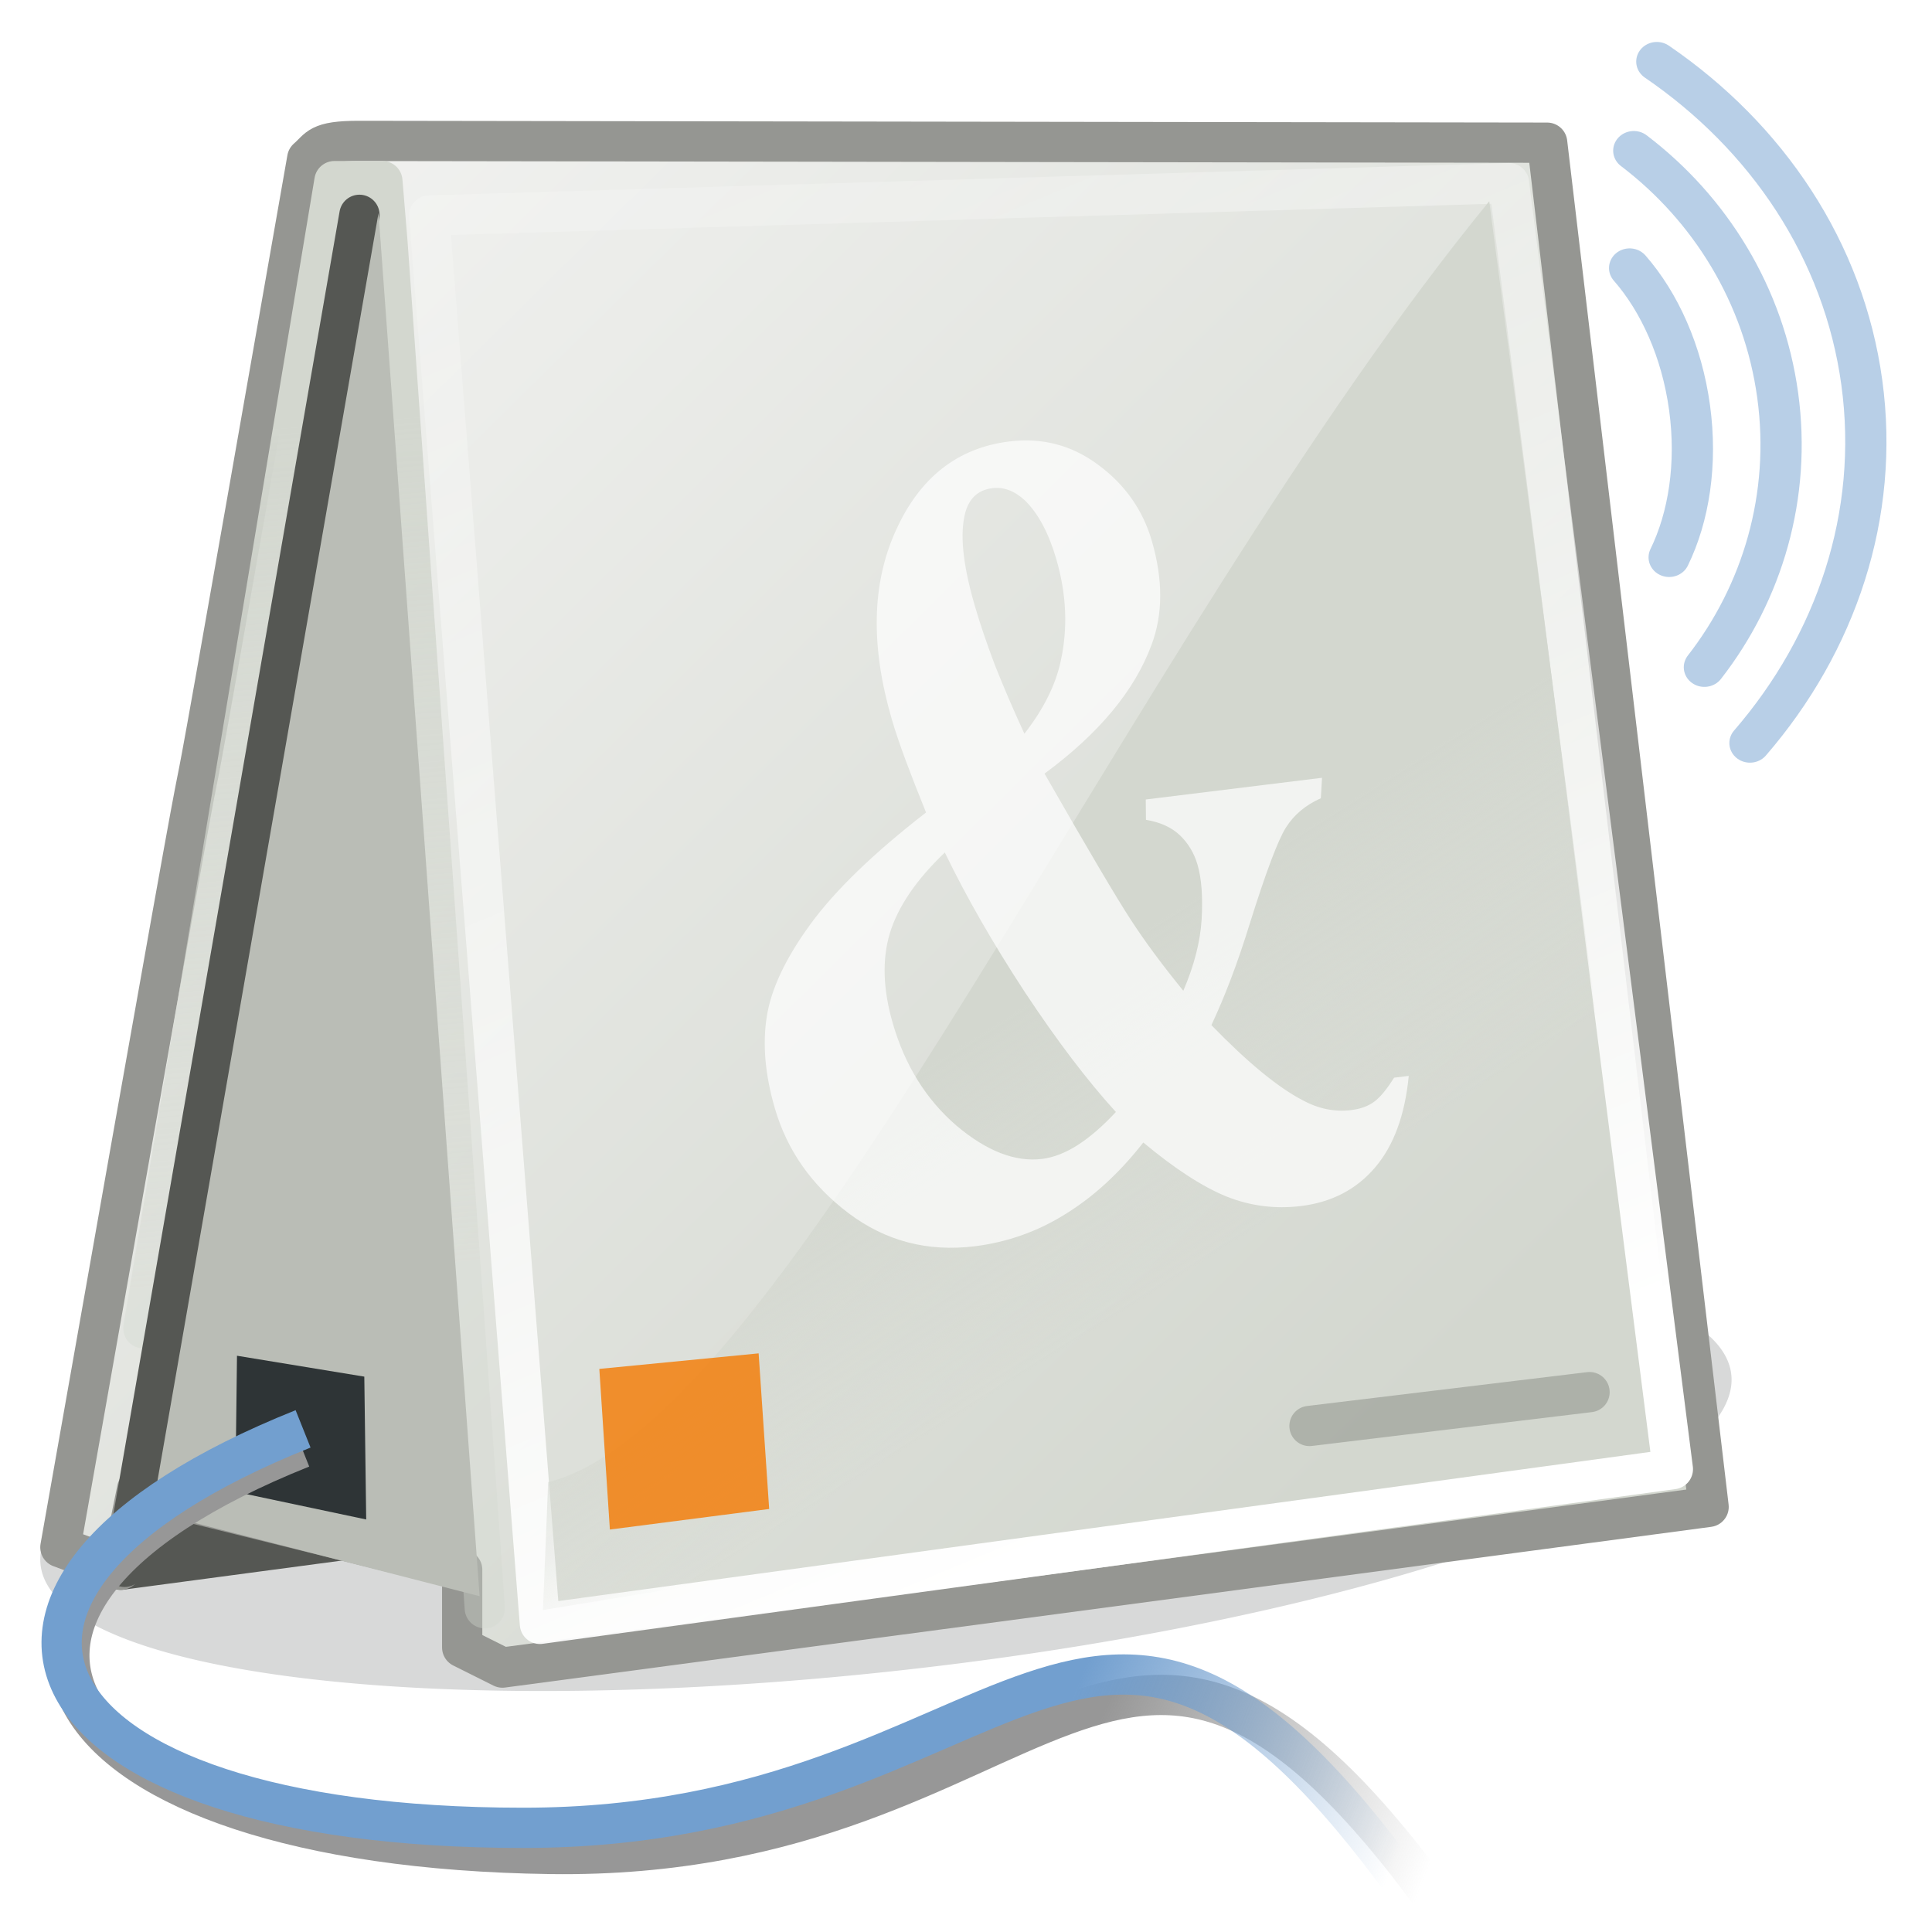 <?xml version="1.0" encoding="UTF-8" standalone="no"?>
<!-- Created with Inkscape (http://www.inkscape.org/) -->
<svg
   xmlns:dc="http://purl.org/dc/elements/1.1/"
   xmlns:cc="http://web.resource.org/cc/"
   xmlns:rdf="http://www.w3.org/1999/02/22-rdf-syntax-ns#"
   xmlns:svg="http://www.w3.org/2000/svg"
   xmlns="http://www.w3.org/2000/svg"
   xmlns:xlink="http://www.w3.org/1999/xlink"
   xmlns:sodipodi="http://sodipodi.sourceforge.net/DTD/sodipodi-0.dtd"
   xmlns:inkscape="http://www.inkscape.org/namespaces/inkscape"
   width="48px"
   height="48px"
   id="svg2160"
   sodipodi:version="0.32"
   inkscape:version="0.45.1"
   sodipodi:docbase="/home/bellaich"
   sodipodi:docname="network-access-point-livebox.svg"
   inkscape:output_extension="org.inkscape.output.svg.inkscape"
   inkscape:export-filename="/home/bellaich/Desktop/network-access-point-livebox.png"
   inkscape:export-xdpi="90"
   inkscape:export-ydpi="90">
  <sodipodi:namedview
     id="base"
     pagecolor="#ffffff"
     bordercolor="#999999"
     borderopacity="1"
     inkscape:pageopacity="0.0"
     inkscape:pageshadow="2"
     inkscape:zoom="14.492082"
     inkscape:cx="23.753862"
     inkscape:cy="22.572487"
     inkscape:current-layer="layer1"
     showgrid="false"
     inkscape:grid-bbox="true"
     inkscape:document-units="px"
     inkscape:showpageshadow="false"
     gridspacingx="0.5px"
     gridspacingy="0.5px"
     gridempspacing="2"
     inkscape:grid-points="true"
     inkscape:window-width="1304"
     inkscape:window-height="861"
     inkscape:window-x="255"
     inkscape:window-y="490" />
  <defs
     id="defs2162">
    <linearGradient
       inkscape:collect="always"
       id="linearGradient5729">
      <stop
         offset="0"
         id="stop5731"
         style="stop-color:#729fcf;stop-opacity:1;" />
      <stop
         offset="1"
         id="stop5733"
         style="stop-color:#729fcf;stop-opacity:0;" />
    </linearGradient>
    <linearGradient
       inkscape:collect="always"
       id="linearGradient3177">
      <stop
         offset="0"
         id="stop3179"
         style="stop-color:#d3d7cf;stop-opacity:1;" />
      <stop
         offset="1"
         id="stop3181"
         style="stop-color:#d3d7cf;stop-opacity:0.38" />
    </linearGradient>
    <linearGradient
       inkscape:collect="always"
       id="linearGradient3238">
      <stop
         offset="0"
         id="stop3240"
         style="stop-color:#ffffff;stop-opacity:1;" />
      <stop
         offset="1"
         id="stop3242"
         style="stop-color:#ffffff;stop-opacity:0.179" />
    </linearGradient>
    <linearGradient
       inkscape:collect="always"
       id="linearGradient3198">
      <stop
         offset="0"
         id="stop3200"
         style="stop-color:#d3d7cf;stop-opacity:1;" />
      <stop
         offset="1"
         id="stop3202"
         style="stop-color:#d3d7cf;stop-opacity:0;" />
    </linearGradient>
    <linearGradient
       inkscape:collect="always"
       id="linearGradient3190">
      <stop
         offset="0"
         id="stop3192"
         style="stop-color:#f5f5f4;stop-opacity:1" />
      <stop
         offset="1"
         id="stop3194"
         style="stop-color:#d3d7cf;stop-opacity:1" />
    </linearGradient>
    <linearGradient
       inkscape:collect="always"
       id="linearGradient3204"
       x1="26.75"
       y1="22.571"
       gradientTransform="translate(2.5,4e-7)"
       x2="30.892"
       gradientUnits="userSpaceOnUse"
       xlink:href="#linearGradient3198"
       y2="29.137" />
    <linearGradient
       inkscape:collect="always"
       id="linearGradient3234"
       x1="1.25"
       y1="2.858"
       gradientTransform="translate(1,-1)"
       x2="33.949"
       gradientUnits="userSpaceOnUse"
       xlink:href="#linearGradient3190"
       y2="35.968" />
    <linearGradient
       inkscape:collect="always"
       id="linearGradient3183"
       x1="17.24"
       y1="9.777"
       gradientTransform="matrix(-1,0,0,1,27.973,0.5)"
       x2="15.526"
       gradientUnits="userSpaceOnUse"
       xlink:href="#linearGradient3177"
       y2="30.814" />
    <linearGradient
       inkscape:collect="always"
       id="linearGradient2740"
       x1="27.739"
       y1="38.38"
       x2="14.655"
       gradientUnits="userSpaceOnUse"
       xlink:href="#linearGradient3238"
       y2="6.964"
       gradientTransform="translate(-2.13,0.373)" />
    <filter
       inkscape:collect="always"
       id="filter3758"
       x="-0.062"
       y="-0.289"
       width="1.124"
       height="1.577">
      <feGaussianBlur
         inkscape:collect="always"
         id="feGaussianBlur3760"
         stdDeviation="1.191" />
    </filter>
    <linearGradient
       inkscape:collect="always"
       id="linearGradient5735"
       x1="28.045"
       y1="43.74"
       x2="36.351"
       gradientUnits="userSpaceOnUse"
       xlink:href="#linearGradient5729"
       y2="47.01"
       gradientTransform="translate(-2,-3.032994e-2)" />
    <linearGradient
       inkscape:collect="always"
       id="linearGradient5735-808"
       y2="47.01"
       y1="43.74"
       x2="36.351"
       gradientUnits="userSpaceOnUse"
       xlink:href="#linearGradient5729-497"
       x1="28.045"
       gradientTransform="translate(-1.237,0.354)" />
    <linearGradient
       inkscape:collect="always"
       id="linearGradient5729-497">
      <stop
         offset="0"
         id="stop6325"
         style="stop-color:#979797;stop-opacity:1;" />
      <stop
         offset="1"
         id="stop6327"
         style="stop-color:#979797;stop-opacity:0;" />
    </linearGradient>
  </defs>
  <g
     inkscape:groupmode="layer"
     id="layer1"
     inkscape:label="Layer 1">
    <path
       id="path3735"
       sodipodi:cx="24.5625"
       sodipodi:cy="39.375"
       transform="matrix(0.911,-9.6841346e-2,0,1.117,-0.366,-5.091)"
       d="M 47.625 39.375 A 23.062 4.5 0 1 1  1.5,39.375 A 23.062 4.5 0 1 1  47.625 39.375 z"
       sodipodi:type="arc"
       style="opacity:0.5;fill:#2e3436;fill-opacity:0.75;fill-rule:evenodd;stroke:none;stroke-width:1px;stroke-linecap:butt;stroke-linejoin:miter;stroke-opacity:1;filter:url(#filter3758)"
       sodipodi:ry="4.5"
       sodipodi:rx="23.0625" />
    <path
       id="path3723"
       d="M 3,39 L 5.069,31.922 L 10.5,38 L 3,39 z "
       style="fill:#555753;fill-rule:evenodd;stroke:#555753;stroke-width:1px;stroke-linecap:round;stroke-linejoin:round;stroke-opacity:1"
       sodipodi:nodetypes="cccc" />
    <path
       id="rect2157"
       d="M 7.633,3.942 C 7.931,3.687 7.898,3.5 8.916,3.501 L 38.439,3.545 L 42.45,37.438 L 12.483,41.431 L 11.483,40.931 L 11.483,39 L 3.406,37 L 3,39 L 1.5,38.442 C 7.53,4.265 2.473,33.372 7.633,3.942 z "
       style="fill:url(#linearGradient3234);fill-opacity:1;fill-rule:evenodd;stroke:#959692;stroke-width:1;stroke-linecap:round;stroke-linejoin:round;stroke-miterlimit:4;stroke-opacity:1"
       sodipodi:nodetypes="ccccccccccc" />
    <path
       d="M 10.663,5.354 L 13.414,40.345 L 41.562,36.5 L 37.49,4.55 L 10.663,5.354 z "
       sodipodi:nodetypes="ccccc"
       style="fill:none;fill-opacity:1;fill-rule:evenodd;stroke:url(#linearGradient2740);stroke-width:1;stroke-linecap:round;stroke-linejoin:round;stroke-miterlimit:4;stroke-opacity:1"
       id="path3232" />
    <path
       id="path2204"
       d="M 3.562,33 L 8.309,4.5 L 9.5,4.5 L 9.625,6.005 L 12.045,39.956"
       style="fill:none;fill-rule:evenodd;stroke:url(#linearGradient3183);stroke-width:1px;stroke-linecap:round;stroke-linejoin:round;stroke-opacity:1"
       sodipodi:nodetypes="ccccc" />
    <path
       id="rect3131"
       d="M 37,5 L 41,35.505 L 13.49,40 L 13.619,36.823 C 19.619,35.323 28,16 37,5 z "
       style="opacity:1;fill:url(#linearGradient3204);fill-opacity:1;fill-rule:evenodd;stroke:none;stroke-width:1;stroke-linecap:round;stroke-linejoin:round;stroke-miterlimit:4;stroke-opacity:1"
       sodipodi:nodetypes="ccccc" />
    <path
       id="text2742"
       d="M 23.007,20.186 C 22.812,19.705 22.643,19.272 22.5,18.888 C 22.354,18.494 22.237,18.149 22.151,17.851 C 21.626,16.045 21.661,14.489 22.257,13.181 C 22.85,11.864 23.79,11.127 25.075,10.968 C 25.896,10.867 26.633,11.061 27.288,11.551 C 27.95,12.04 28.392,12.668 28.616,13.435 C 28.897,14.401 28.895,15.261 28.611,16.017 C 28.193,17.153 27.307,18.22 25.951,19.22 C 27.025,21.098 27.74,22.309 28.096,22.854 C 28.451,23.4 28.886,23.987 29.399,24.615 C 29.667,23.993 29.819,23.404 29.854,22.848 C 29.886,22.283 29.853,21.829 29.753,21.486 C 29.669,21.197 29.523,20.953 29.316,20.754 C 29.108,20.556 28.827,20.427 28.471,20.368 L 28.466,19.863 L 32.845,19.324 L 32.816,19.832 C 32.439,20 32.151,20.241 31.951,20.556 C 31.751,20.87 31.447,21.679 31.039,22.983 C 30.751,23.916 30.437,24.744 30.097,25.469 C 30.997,26.396 31.752,27.018 32.365,27.335 C 32.757,27.549 33.159,27.63 33.57,27.58 C 33.805,27.551 33.998,27.48 34.146,27.368 C 34.295,27.256 34.458,27.059 34.635,26.775 L 35,26.73 C 34.906,27.705 34.626,28.464 34.162,29.007 C 33.698,29.551 33.086,29.869 32.326,29.963 C 31.687,30.042 31.07,29.964 30.474,29.728 C 29.875,29.484 29.186,29.036 28.405,28.385 C 27.814,29.14 27.168,29.734 26.466,30.166 C 25.773,30.598 25.023,30.863 24.217,30.963 C 23.046,31.107 22.002,30.834 21.084,30.143 C 20.167,29.452 19.556,28.582 19.251,27.535 C 19.009,26.705 18.942,25.946 19.05,25.26 C 19.157,24.573 19.517,23.809 20.131,22.967 C 20.744,22.124 21.703,21.197 23.007,20.186 M 25.451,18.229 C 25.927,17.619 26.228,17.016 26.354,16.421 C 26.534,15.604 26.497,14.762 26.245,13.896 C 26.056,13.246 25.796,12.759 25.466,12.435 C 25.207,12.196 24.937,12.093 24.656,12.128 C 24.314,12.17 24.091,12.366 23.988,12.715 C 23.841,13.238 23.916,14.01 24.213,15.03 C 24.346,15.49 24.515,15.988 24.718,16.524 C 24.926,17.05 25.17,17.619 25.451,18.229 M 23.474,21.18 C 22.765,21.857 22.31,22.525 22.108,23.186 C 21.912,23.837 21.937,24.586 22.184,25.435 C 22.486,26.473 23.01,27.315 23.758,27.962 C 24.51,28.598 25.221,28.875 25.89,28.793 C 26.179,28.757 26.476,28.641 26.781,28.445 C 27.086,28.248 27.4,27.975 27.724,27.627 C 27.019,26.854 26.265,25.862 25.464,24.652 C 24.671,23.44 24.007,22.283 23.474,21.18"
       style="font-size:27.819px;font-style:normal;font-variant:normal;font-weight:normal;font-stretch:normal;text-align:start;line-height:100%;writing-mode:lr-tb;text-anchor:start;opacity:0.7;fill:#ffffff;fill-opacity:1;stroke:none;stroke-width:1px;stroke-linecap:butt;stroke-linejoin:miter;stroke-opacity:1;font-family:AquaBase" />
    <path
       d="M 8.93,5.337 L 3.097,38.928"
       id="path3717"
       style="opacity:1;fill:none;fill-rule:evenodd;stroke:#555753;stroke-width:1px;stroke-linecap:round;stroke-linejoin:round;stroke-opacity:1"
       sodipodi:nodetypes="cc" />
    <path
       id="path3725"
       d="M 9.404,5.293 L 3.777,37.564 L 11.916,39.657 L 9.404,5.293 z "
       style="fill:#babdb6;fill-rule:evenodd;stroke:none;stroke-width:1px;stroke-linecap:round;stroke-linejoin:round;stroke-opacity:1"
       sodipodi:nodetypes="cccc" />
    <path
       id="rect3745"
       d="M 14.89,34.01 L 18.848,33.624 L 19.11,37.49 L 15.152,38.001 L 14.89,34.01 z "
       style="opacity:0.8;fill:#f57900;fill-opacity:1;fill-rule:evenodd;stroke:none;stroke-width:1px;stroke-linecap:butt;stroke-linejoin:miter;stroke-opacity:1"
       sodipodi:nodetypes="ccccc" />
    <path
       id="path3748"
       d="M 39.492,34.587 L 32.534,35.428"
       style="opacity:0.3;fill:none;fill-rule:evenodd;stroke:#555753;stroke-width:1px;stroke-linecap:round;stroke-linejoin:round;stroke-opacity:1"
       sodipodi:nodetypes="cc" />
    <g
       transform="translate(-25.591,26.759)"
       id="g2299"
       inkscape:label="Shadow" />
    <g
       id="g2301"
       transform="translate(-25.591,41.825)"
       inkscape:label="Shadow" />
    <g
       id="g2303"
       transform="translate(-25.591,41.825)"
       inkscape:label="Lavoro"
       style="display:inline" />
    <g
       transform="translate(76.409,13.578)"
       id="layer3"
       inkscape:label="tastiera"
       style="display:inline">
      <g
         transform="translate(-54,0.181)"
         id="g3270"
         inkscape:label="Shadow" />
      <g
         id="g2611"
         transform="translate(-54,15.247)"
         inkscape:label="Shadow" />
      <g
         id="g2613"
         transform="translate(-54,15.247)"
         inkscape:label="Lavoro"
         style="display:inline" />
    </g>
    <g
       transform="translate(76.409,13.578)"
       id="layer2"
       inkscape:label="tasti"
       style="display:inline" />
    <g
       id="g3893"
       transform="translate(143.094,-12.212)"
       inkscape:label="Emblem" />
    <g
       transform="translate(69.589,0.367)"
       id="g5591"
       inkscape:label="Emblem" />
    <path
       sodipodi:nodetypes="ccccc"
       style="opacity:1;fill:#2e3436;fill-opacity:1;fill-rule:evenodd;stroke:none;stroke-width:1px;stroke-linecap:butt;stroke-linejoin:miter;stroke-opacity:1"
       d="M 9.051,34.202 L 5.888,33.683 L 5.847,37.063 L 9.098,37.751 L 9.051,34.202 z "
       id="path6983" />
    <path
       id="path5737"
       d="M 35.763,47.354 C 27.744,36.265 26.27,46.237 13.674,46.061 C 1.079,45.884 -2.503,39.972 7.497,35.972"
       style="fill:none;fill-opacity:1;fill-rule:evenodd;stroke:url(#linearGradient5735-808);stroke-width:1;stroke-linecap:butt;stroke-linejoin:miter;stroke-miterlimit:4;stroke-dasharray:none;stroke-opacity:1;display:inline"
       sodipodi:nodetypes="czz" />
    <path
       d="M 35,46.97 C 26.982,35.881 25.419,45.412 13,45.412 C 0.492,45.412 -2.47,39.5 7.53,35.5"
       id="path4172"
       style="fill:none;fill-opacity:1;fill-rule:evenodd;stroke:url(#linearGradient5735);stroke-width:1;stroke-linecap:butt;stroke-linejoin:miter;stroke-miterlimit:4;stroke-dasharray:none;stroke-opacity:1;display:inline"
       sodipodi:nodetypes="czz" />
    <g
       transform="translate(-6.882,-25.792)"
       id="g4438"
       inkscape:label="Emblem" />
    <g
       id="g10085"
       transform="matrix(0.136,0.995,-1.044,0.13,45.786,-75.431)"
       style="stroke:#729fcf;opacity:0.5">
      <path
         sodipodi:nodetypes="csc"
         id="path3235"
         d="M 92.5,14.261 C 90.317,11.926 87.299,10.491 83.992,10.491 C 80.685,10.491 77.667,11.926 75.485,14.261"
         style="color:#000000;fill:none;fill-opacity:1;fill-rule:evenodd;stroke:#729fcf;stroke-width:0.973;stroke-linecap:round;stroke-linejoin:miter;marker:none;marker-start:none;marker-mid:none;marker-end:none;stroke-miterlimit:4;stroke-dasharray:none;stroke-dashoffset:0;stroke-opacity:1;visibility:visible;display:inline;overflow:visible" />
      <path
         sodipodi:nodetypes="csc"
         id="path3233"
         d="M 90.5,15.085 C 88.845,13.486 86.558,12.5 84.051,12.5 C 81.544,12.5 79.256,13.486 77.601,15.085"
         style="color:#000000;fill:none;fill-opacity:1;fill-rule:evenodd;stroke:#729fcf;stroke-width:0.973;stroke-linecap:round;stroke-linejoin:miter;marker:none;marker-start:none;marker-mid:none;marker-end:none;stroke-miterlimit:4;stroke-dasharray:none;stroke-dashoffset:0;stroke-opacity:1;visibility:visible;display:inline;overflow:visible" />
      <path
         sodipodi:nodetypes="csc"
         id="path3227"
         d="M 87.694,15.558 C 86.765,14.969 85.49,14.602 84.082,14.602 C 82.674,14.602 81.399,14.969 80.47,15.558"
         style="color:#000000;fill:none;fill-opacity:1;fill-rule:evenodd;stroke:#729fcf;stroke-width:0.973;stroke-linecap:round;stroke-linejoin:miter;marker:none;marker-start:none;marker-mid:none;marker-end:none;stroke-miterlimit:4;stroke-dasharray:none;stroke-dashoffset:0;stroke-opacity:1;visibility:visible;display:inline;overflow:visible" />
    </g>
    <g
       inkscape:label="Emblem"
       id="g5764"
       transform="translate(54.976,-55.764)" />
    <g
       transform="translate(108.218,-16.623)"
       id="g3054"
       inkscape:label="Emblem" />
    <g
       transform="translate(104.372,-1.677)"
       id="g5767"
       inkscape:label="Emblem" />
    <g
       inkscape:label="Emblem"
       id="g9908"
       transform="translate(47.111,5.849)" />
  </g>
</svg>
